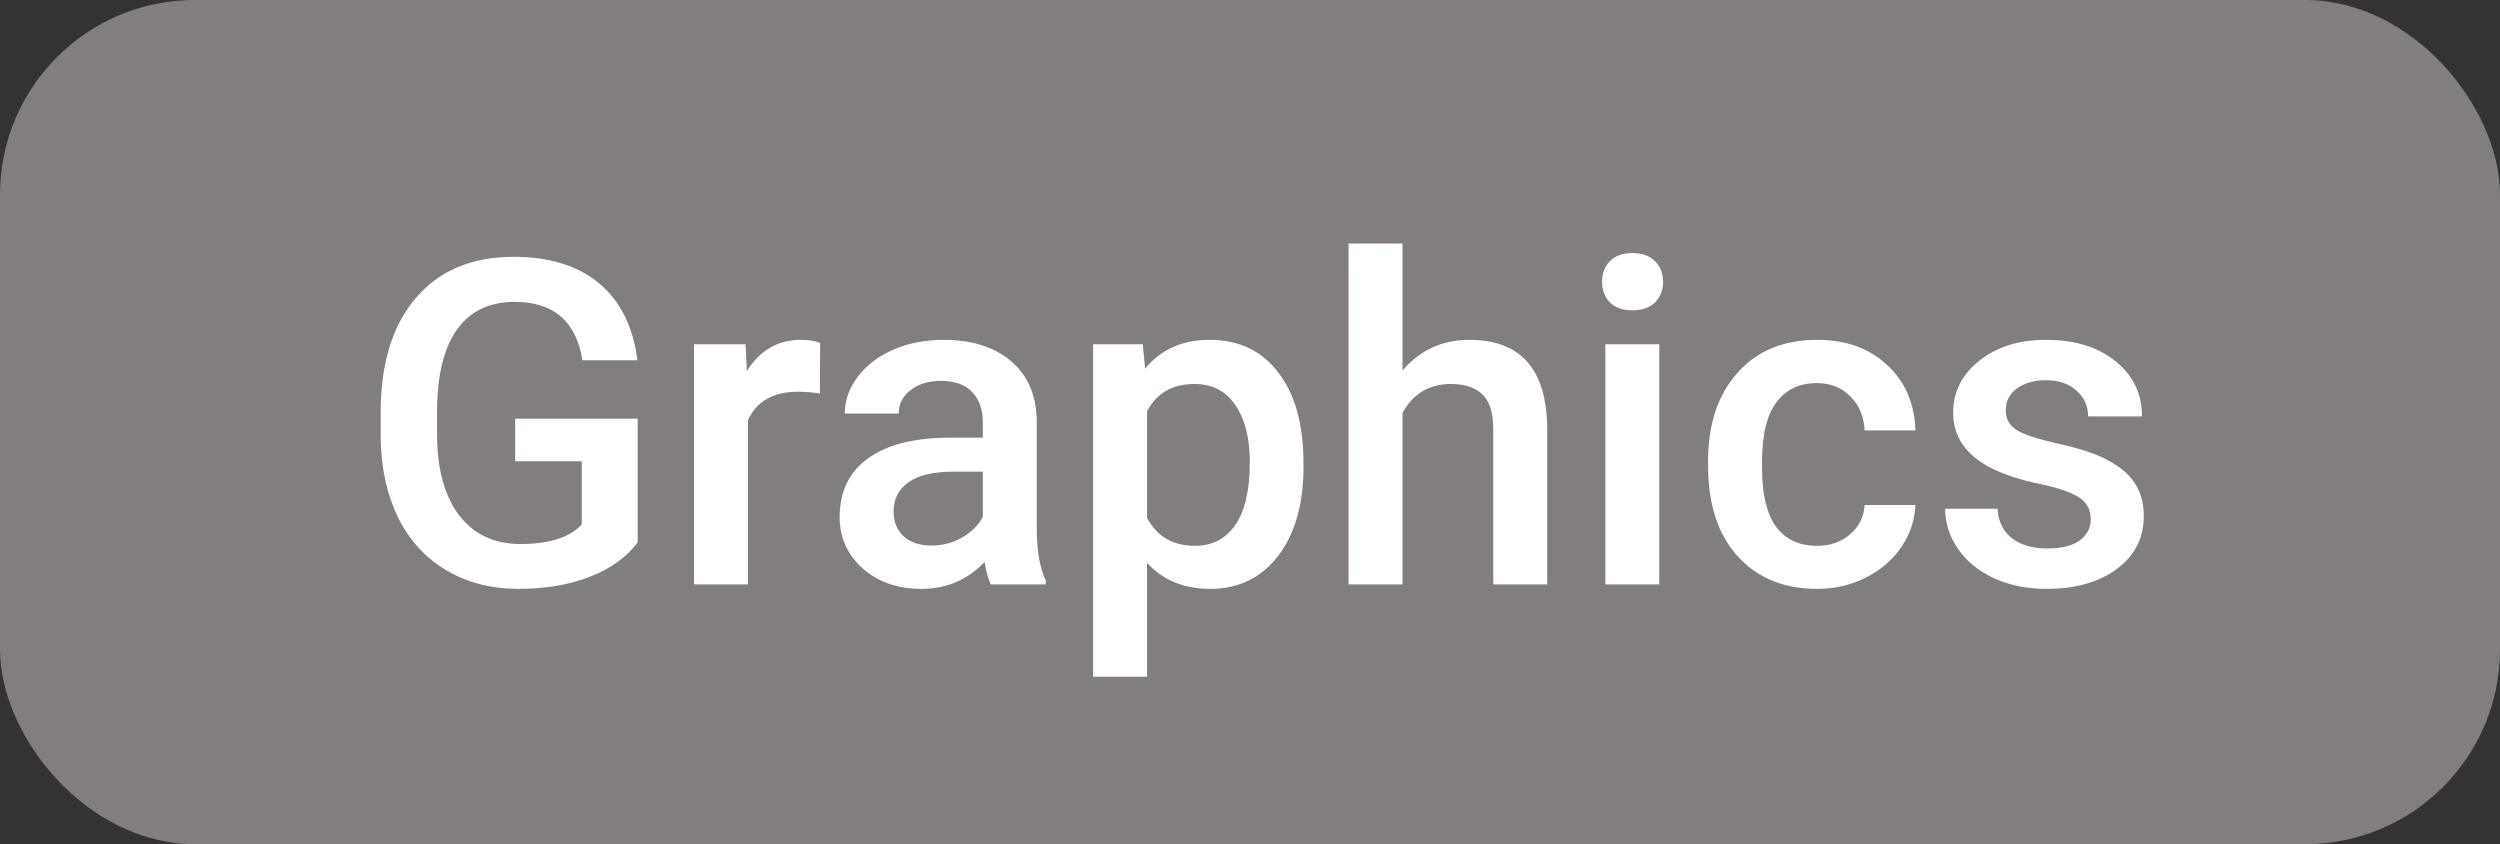 <svg width="77" height="26" viewBox="0 0 77 26" fill="none" xmlns="http://www.w3.org/2000/svg">
<rect x="0" y="0" width="77" height="26" fill="#333333" stroke="none"/>
<rect width="77" height="26" rx="6" fill="#827E7E"/>
<path d="M19.641 16.708C19.281 17.177 18.782 17.533 18.144 17.774C17.506 18.016 16.781 18.137 15.97 18.137C15.136 18.137 14.398 17.948 13.755 17.569C13.112 17.191 12.616 16.651 12.265 15.949C11.918 15.243 11.738 14.42 11.725 13.481V12.702C11.725 11.198 12.085 10.025 12.805 9.182C13.525 8.334 14.53 7.91 15.819 7.91C16.927 7.91 17.806 8.184 18.458 8.73C19.11 9.277 19.502 10.066 19.634 11.096H17.939C17.747 9.897 17.052 9.298 15.854 9.298C15.079 9.298 14.489 9.578 14.083 10.139C13.682 10.695 13.475 11.513 13.461 12.593V13.358C13.461 14.434 13.687 15.27 14.138 15.867C14.593 16.46 15.225 16.756 16.031 16.756C16.915 16.756 17.544 16.555 17.918 16.154V14.206H15.867V12.894H19.641V16.708ZM25.253 12.121C25.034 12.085 24.809 12.066 24.576 12.066C23.815 12.066 23.302 12.358 23.038 12.941V18H21.377V10.604H22.963L23.004 11.431C23.405 10.788 23.961 10.467 24.672 10.467C24.909 10.467 25.105 10.499 25.26 10.562L25.253 12.121ZM30.517 18C30.444 17.859 30.38 17.629 30.325 17.31C29.797 17.861 29.149 18.137 28.384 18.137C27.641 18.137 27.035 17.925 26.565 17.501C26.096 17.077 25.861 16.553 25.861 15.929C25.861 15.14 26.153 14.537 26.736 14.117C27.324 13.693 28.163 13.481 29.252 13.481H30.27V12.996C30.27 12.613 30.163 12.308 29.949 12.08C29.735 11.848 29.409 11.731 28.972 11.731C28.593 11.731 28.284 11.827 28.042 12.019C27.8 12.205 27.68 12.445 27.68 12.736H26.019C26.019 12.331 26.153 11.953 26.422 11.602C26.691 11.246 27.055 10.968 27.516 10.768C27.98 10.567 28.498 10.467 29.067 10.467C29.933 10.467 30.624 10.685 31.139 11.123C31.654 11.556 31.918 12.167 31.932 12.955V16.291C31.932 16.956 32.025 17.487 32.212 17.884V18H30.517ZM28.691 16.804C29.02 16.804 29.327 16.724 29.614 16.564C29.906 16.405 30.125 16.191 30.27 15.922V14.527H29.375C28.76 14.527 28.297 14.634 27.987 14.849C27.677 15.063 27.523 15.366 27.523 15.758C27.523 16.077 27.627 16.332 27.837 16.523C28.051 16.71 28.336 16.804 28.691 16.804ZM40.148 14.377C40.148 15.521 39.889 16.435 39.369 17.118C38.85 17.797 38.152 18.137 37.277 18.137C36.466 18.137 35.817 17.87 35.329 17.337V20.844H33.668V10.604H35.199L35.268 11.355C35.755 10.763 36.418 10.467 37.257 10.467C38.159 10.467 38.866 10.804 39.376 11.479C39.891 12.148 40.148 13.08 40.148 14.274V14.377ZM38.494 14.233C38.494 13.495 38.346 12.909 38.05 12.477C37.758 12.044 37.339 11.827 36.792 11.827C36.113 11.827 35.625 12.107 35.329 12.668V15.949C35.63 16.523 36.122 16.811 36.806 16.811C37.334 16.811 37.747 16.599 38.043 16.175C38.344 15.746 38.494 15.099 38.494 14.233ZM43.197 11.41C43.74 10.781 44.425 10.467 45.255 10.467C46.832 10.467 47.632 11.367 47.654 13.167V18H45.993V13.229C45.993 12.718 45.882 12.358 45.658 12.148C45.44 11.934 45.116 11.827 44.688 11.827C44.022 11.827 43.525 12.123 43.197 12.716V18H41.536V7.5H43.197V11.41ZM51.106 18H49.445V10.604H51.106V18ZM49.343 8.683C49.343 8.427 49.422 8.215 49.582 8.047C49.746 7.878 49.978 7.794 50.279 7.794C50.58 7.794 50.812 7.878 50.977 8.047C51.141 8.215 51.223 8.427 51.223 8.683C51.223 8.933 51.141 9.143 50.977 9.312C50.812 9.476 50.58 9.558 50.279 9.558C49.978 9.558 49.746 9.476 49.582 9.312C49.422 9.143 49.343 8.933 49.343 8.683ZM55.96 16.811C56.375 16.811 56.719 16.69 56.992 16.448C57.266 16.207 57.411 15.908 57.43 15.553H58.995C58.977 16.013 58.833 16.444 58.565 16.845C58.296 17.241 57.931 17.556 57.471 17.788C57.01 18.02 56.514 18.137 55.98 18.137C54.946 18.137 54.126 17.802 53.52 17.132C52.913 16.462 52.61 15.537 52.61 14.356V14.185C52.61 13.06 52.911 12.16 53.513 11.485C54.114 10.806 54.935 10.467 55.974 10.467C56.853 10.467 57.569 10.724 58.12 11.239C58.676 11.75 58.968 12.422 58.995 13.256H57.43C57.411 12.832 57.266 12.483 56.992 12.21C56.723 11.937 56.379 11.8 55.96 11.8C55.422 11.8 55.008 11.996 54.716 12.388C54.424 12.775 54.276 13.365 54.272 14.158V14.425C54.272 15.227 54.415 15.826 54.702 16.223C54.994 16.615 55.413 16.811 55.96 16.811ZM64.395 15.99C64.395 15.694 64.272 15.468 64.026 15.313C63.785 15.159 63.382 15.022 62.816 14.903C62.251 14.785 61.78 14.634 61.401 14.452C60.572 14.051 60.157 13.47 60.157 12.709C60.157 12.071 60.426 11.538 60.964 11.109C61.502 10.681 62.185 10.467 63.015 10.467C63.899 10.467 64.612 10.685 65.154 11.123C65.701 11.56 65.975 12.128 65.975 12.825H64.314C64.314 12.506 64.195 12.242 63.958 12.032C63.721 11.818 63.407 11.711 63.015 11.711C62.65 11.711 62.352 11.795 62.119 11.964C61.891 12.133 61.777 12.358 61.777 12.641C61.777 12.896 61.884 13.094 62.099 13.235C62.313 13.377 62.746 13.52 63.398 13.666C64.049 13.807 64.56 13.978 64.929 14.179C65.302 14.375 65.578 14.612 65.756 14.89C65.938 15.168 66.029 15.505 66.029 15.901C66.029 16.567 65.754 17.107 65.202 17.521C64.651 17.932 63.928 18.137 63.035 18.137C62.429 18.137 61.889 18.027 61.415 17.809C60.941 17.59 60.572 17.289 60.308 16.906C60.043 16.523 59.911 16.111 59.911 15.669H61.524C61.547 16.061 61.695 16.364 61.969 16.578C62.242 16.788 62.605 16.893 63.056 16.893C63.493 16.893 63.826 16.811 64.054 16.646C64.282 16.478 64.395 16.259 64.395 15.99Z" fill="white"/>
</svg>
